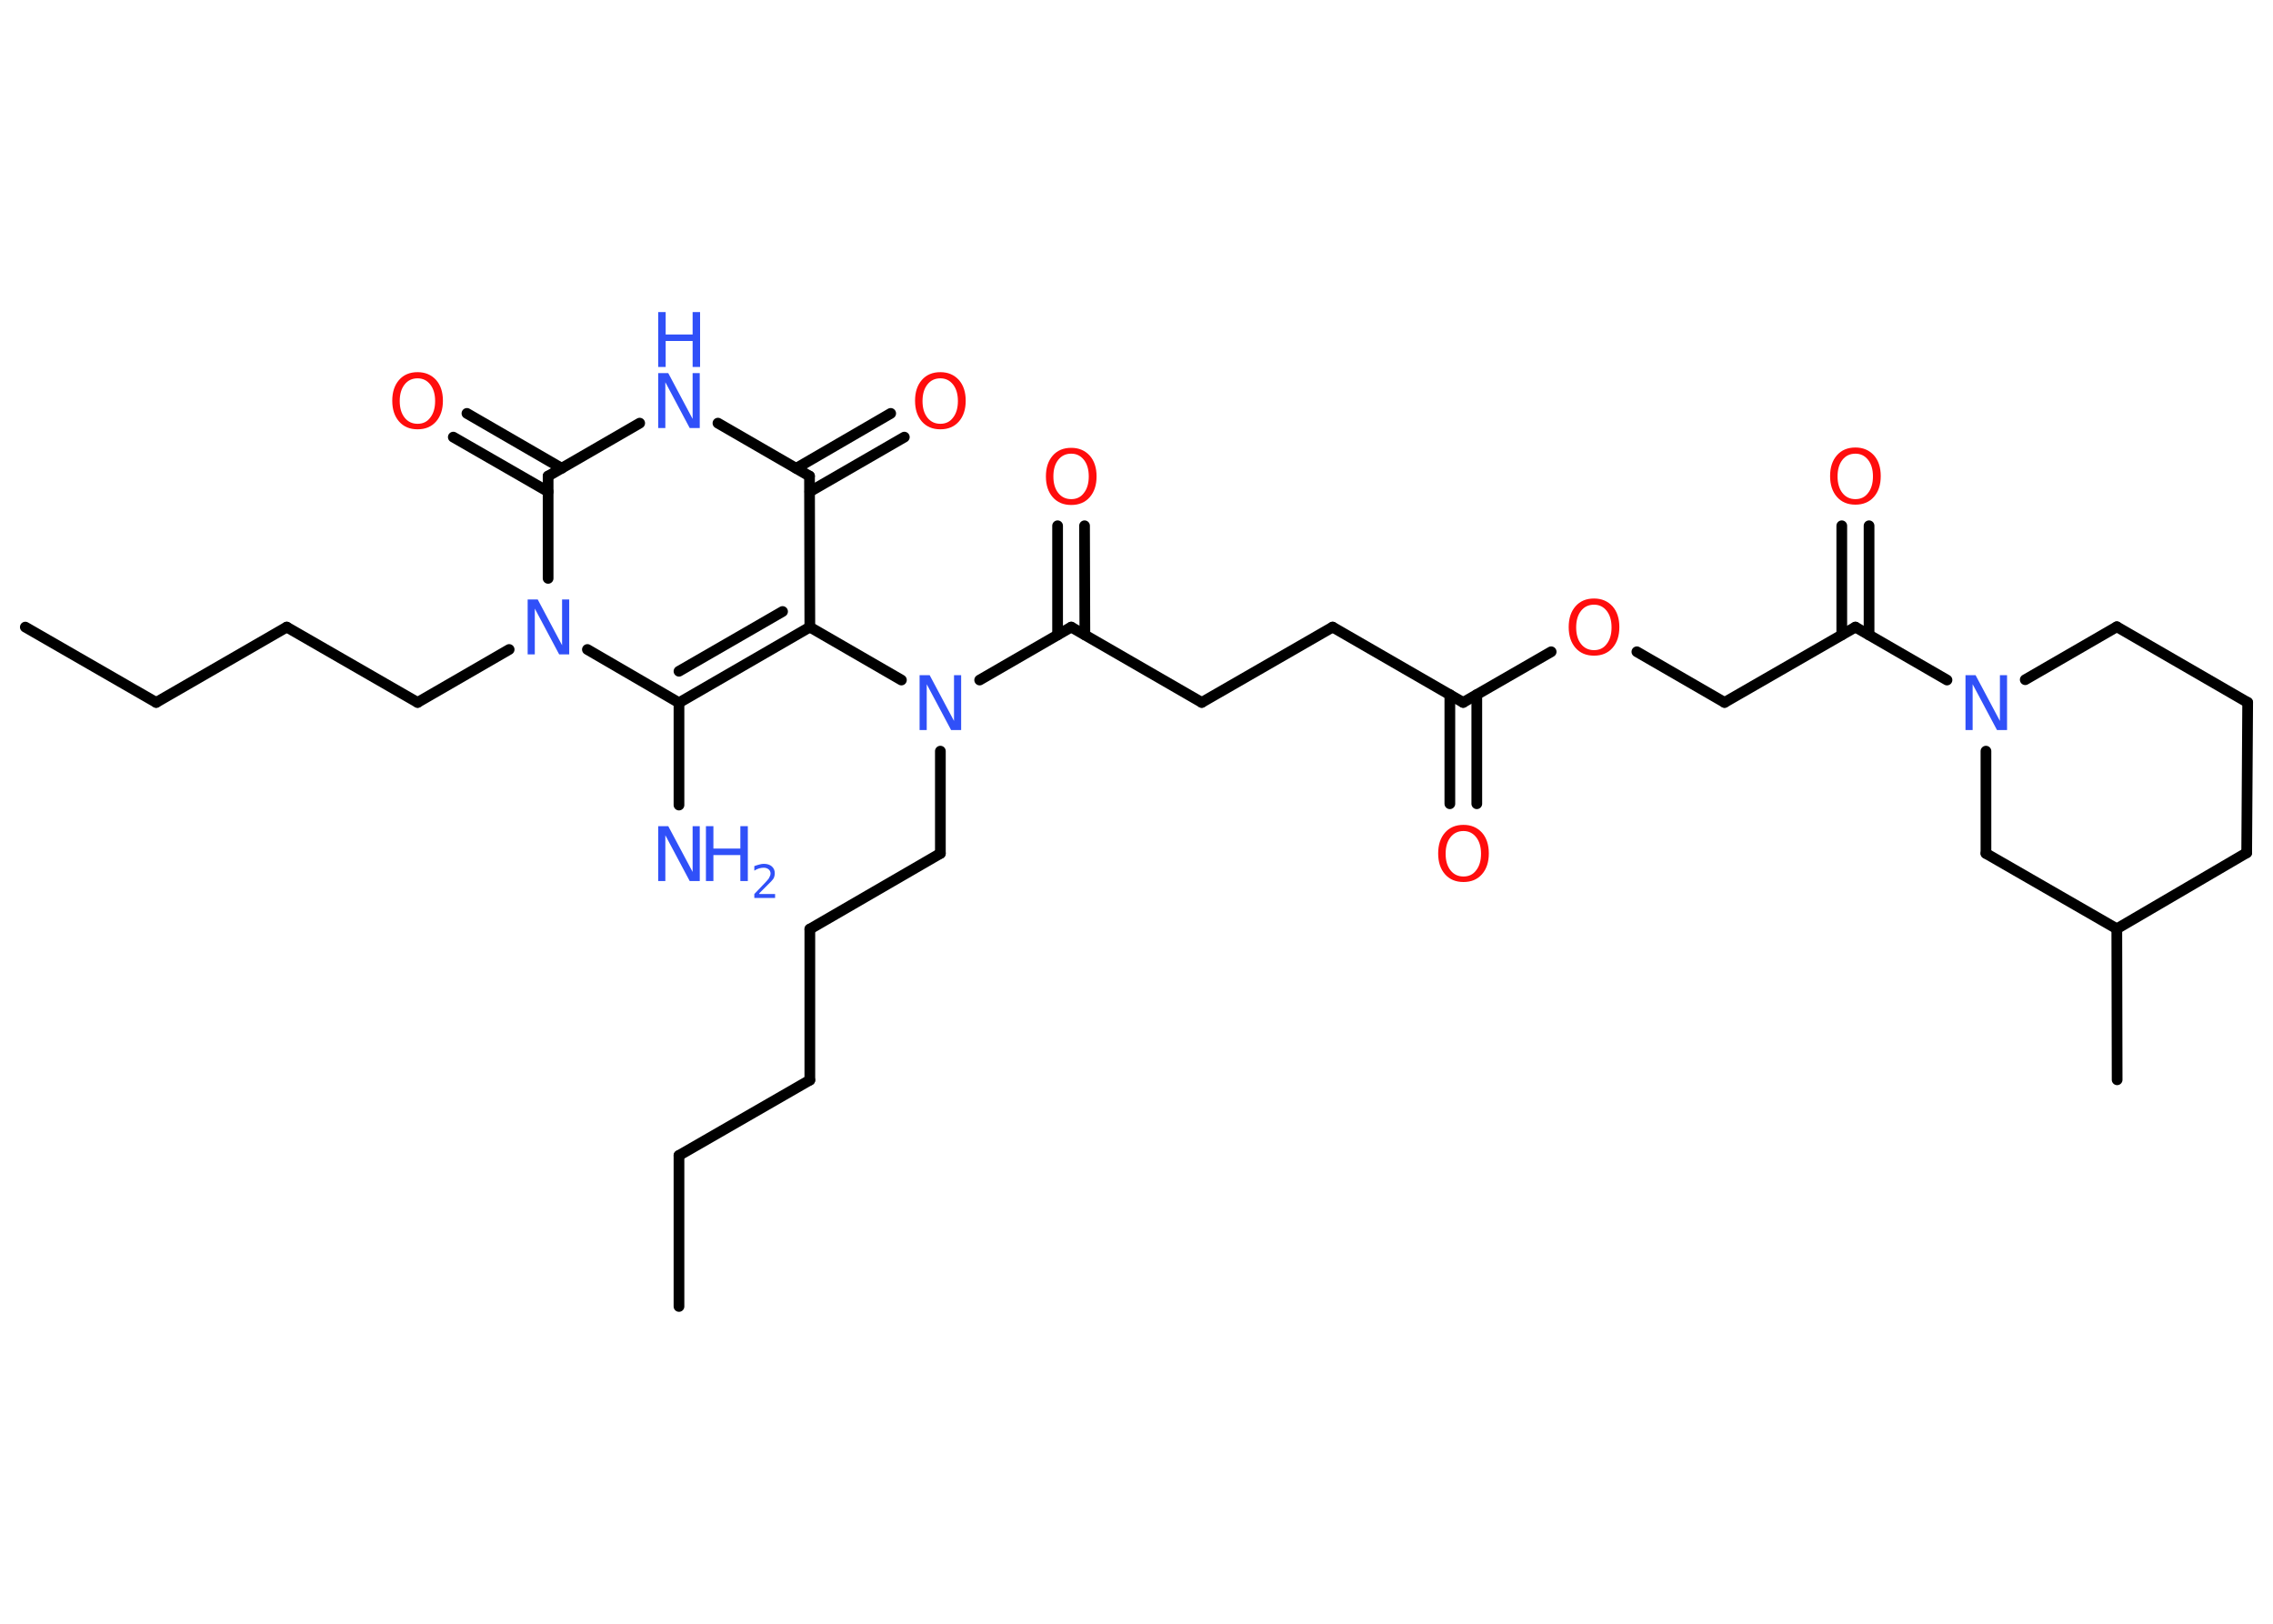 <?xml version='1.0' encoding='UTF-8'?>
<!DOCTYPE svg PUBLIC "-//W3C//DTD SVG 1.1//EN" "http://www.w3.org/Graphics/SVG/1.1/DTD/svg11.dtd">
<svg version='1.2' xmlns='http://www.w3.org/2000/svg' xmlns:xlink='http://www.w3.org/1999/xlink' width='70.0mm' height='50.0mm' viewBox='0 0 70.0 50.0'>
  <desc>Generated by the Chemistry Development Kit (http://github.com/cdk)</desc>
  <g stroke-linecap='round' stroke-linejoin='round' stroke='#000000' stroke-width='.33' fill='#3050F8'>
    <rect x='.0' y='.0' width='70.0' height='50.0' fill='#FFFFFF' stroke='none'/>
    <g id='mol1' class='mol'>
      <line id='mol1bnd1' class='bond' x1='20.91' y1='40.23' x2='20.91' y2='35.58'/>
      <line id='mol1bnd2' class='bond' x1='20.91' y1='35.58' x2='24.94' y2='33.26'/>
      <line id='mol1bnd3' class='bond' x1='24.94' y1='33.26' x2='24.94' y2='28.61'/>
      <line id='mol1bnd4' class='bond' x1='24.94' y1='28.61' x2='28.96' y2='26.28'/>
      <line id='mol1bnd5' class='bond' x1='28.96' y1='26.28' x2='28.96' y2='23.13'/>
      <line id='mol1bnd6' class='bond' x1='30.17' y1='20.94' x2='32.99' y2='19.31'/>
      <g id='mol1bnd7' class='bond'>
        <line x1='32.57' y1='19.55' x2='32.57' y2='16.19'/>
        <line x1='33.41' y1='19.55' x2='33.4' y2='16.19'/>
      </g>
      <line id='mol1bnd8' class='bond' x1='32.99' y1='19.31' x2='37.01' y2='21.63'/>
      <line id='mol1bnd9' class='bond' x1='37.01' y1='21.63' x2='41.04' y2='19.31'/>
      <line id='mol1bnd10' class='bond' x1='41.04' y1='19.31' x2='45.06' y2='21.63'/>
      <g id='mol1bnd11' class='bond'>
        <line x1='45.48' y1='21.39' x2='45.48' y2='24.75'/>
        <line x1='44.65' y1='21.39' x2='44.65' y2='24.75'/>
      </g>
      <line id='mol1bnd12' class='bond' x1='45.06' y1='21.63' x2='47.77' y2='20.07'/>
      <line id='mol1bnd13' class='bond' x1='50.41' y1='20.07' x2='53.11' y2='21.63'/>
      <line id='mol1bnd14' class='bond' x1='53.11' y1='21.63' x2='57.14' y2='19.31'/>
      <g id='mol1bnd15' class='bond'>
        <line x1='56.72' y1='19.55' x2='56.72' y2='16.19'/>
        <line x1='57.56' y1='19.55' x2='57.56' y2='16.19'/>
      </g>
      <line id='mol1bnd16' class='bond' x1='57.14' y1='19.31' x2='59.96' y2='20.94'/>
      <line id='mol1bnd17' class='bond' x1='62.37' y1='20.93' x2='65.19' y2='19.3'/>
      <line id='mol1bnd18' class='bond' x1='65.19' y1='19.3' x2='69.22' y2='21.63'/>
      <line id='mol1bnd19' class='bond' x1='69.22' y1='21.63' x2='69.19' y2='26.26'/>
      <line id='mol1bnd20' class='bond' x1='69.19' y1='26.26' x2='65.19' y2='28.6'/>
      <line id='mol1bnd21' class='bond' x1='65.19' y1='28.6' x2='65.2' y2='33.25'/>
      <line id='mol1bnd22' class='bond' x1='65.19' y1='28.6' x2='61.16' y2='26.28'/>
      <line id='mol1bnd23' class='bond' x1='61.16' y1='23.13' x2='61.16' y2='26.28'/>
      <line id='mol1bnd24' class='bond' x1='27.76' y1='20.94' x2='24.94' y2='19.31'/>
      <g id='mol1bnd25' class='bond'>
        <line x1='20.91' y1='21.64' x2='24.94' y2='19.31'/>
        <line x1='20.91' y1='20.67' x2='24.1' y2='18.83'/>
      </g>
      <line id='mol1bnd26' class='bond' x1='20.91' y1='21.64' x2='20.91' y2='24.79'/>
      <line id='mol1bnd27' class='bond' x1='20.91' y1='21.64' x2='18.09' y2='20.0'/>
      <line id='mol1bnd28' class='bond' x1='15.68' y1='20.0' x2='12.86' y2='21.63'/>
      <line id='mol1bnd29' class='bond' x1='12.86' y1='21.63' x2='8.83' y2='19.31'/>
      <line id='mol1bnd30' class='bond' x1='8.83' y1='19.31' x2='4.81' y2='21.63'/>
      <line id='mol1bnd31' class='bond' x1='4.81' y1='21.63' x2='.78' y2='19.31'/>
      <line id='mol1bnd32' class='bond' x1='16.88' y1='17.81' x2='16.88' y2='14.66'/>
      <g id='mol1bnd33' class='bond'>
        <line x1='16.88' y1='15.14' x2='13.96' y2='13.46'/>
        <line x1='17.3' y1='14.42' x2='14.38' y2='12.73'/>
      </g>
      <line id='mol1bnd34' class='bond' x1='16.88' y1='14.66' x2='19.7' y2='13.03'/>
      <line id='mol1bnd35' class='bond' x1='22.11' y1='13.03' x2='24.93' y2='14.66'/>
      <line id='mol1bnd36' class='bond' x1='24.94' y1='19.31' x2='24.93' y2='14.66'/>
      <g id='mol1bnd37' class='bond'>
        <line x1='24.52' y1='14.42' x2='27.43' y2='12.73'/>
        <line x1='24.94' y1='15.14' x2='27.85' y2='13.46'/>
      </g>
      <path id='mol1atm6' class='atom' d='M28.32 20.79h.31l.75 1.41v-1.41h.22v1.69h-.31l-.75 -1.41v1.41h-.22v-1.69z' stroke='none'/>
      <path id='mol1atm8' class='atom' d='M32.99 13.97q-.25 .0 -.4 .19q-.15 .19 -.15 .51q.0 .32 .15 .51q.15 .19 .4 .19q.25 .0 .39 -.19q.15 -.19 .15 -.51q.0 -.32 -.15 -.51q-.15 -.19 -.39 -.19zM32.99 13.79q.35 .0 .57 .24q.21 .24 .21 .64q.0 .4 -.21 .64q-.21 .24 -.57 .24q-.36 .0 -.57 -.24q-.21 -.24 -.21 -.64q.0 -.4 .21 -.64q.21 -.24 .57 -.24z' stroke='none' fill='#FF0D0D'/>
      <path id='mol1atm12' class='atom' d='M45.07 25.59q-.25 .0 -.4 .19q-.15 .19 -.15 .51q.0 .32 .15 .51q.15 .19 .4 .19q.25 .0 .39 -.19q.15 -.19 .15 -.51q.0 -.32 -.15 -.51q-.15 -.19 -.39 -.19zM45.07 25.4q.35 .0 .57 .24q.21 .24 .21 .64q.0 .4 -.21 .64q-.21 .24 -.57 .24q-.36 .0 -.57 -.24q-.21 -.24 -.21 -.64q.0 -.4 .21 -.64q.21 -.24 .57 -.24z' stroke='none' fill='#FF0D0D'/>
      <path id='mol1atm13' class='atom' d='M49.09 18.62q-.25 .0 -.4 .19q-.15 .19 -.15 .51q.0 .32 .15 .51q.15 .19 .4 .19q.25 .0 .39 -.19q.15 -.19 .15 -.51q.0 -.32 -.15 -.51q-.15 -.19 -.39 -.19zM49.09 18.43q.35 .0 .57 .24q.21 .24 .21 .64q.0 .4 -.21 .64q-.21 .24 -.57 .24q-.36 .0 -.57 -.24q-.21 -.24 -.21 -.64q.0 -.4 .21 -.64q.21 -.24 .57 -.24z' stroke='none' fill='#FF0D0D'/>
      <path id='mol1atm16' class='atom' d='M57.14 13.97q-.25 .0 -.4 .19q-.15 .19 -.15 .51q.0 .32 .15 .51q.15 .19 .4 .19q.25 .0 .39 -.19q.15 -.19 .15 -.51q.0 -.32 -.15 -.51q-.15 -.19 -.39 -.19zM57.14 13.78q.35 .0 .57 .24q.21 .24 .21 .64q.0 .4 -.21 .64q-.21 .24 -.57 .24q-.36 .0 -.57 -.24q-.21 -.24 -.21 -.64q.0 -.4 .21 -.64q.21 -.24 .57 -.24z' stroke='none' fill='#FF0D0D'/>
      <path id='mol1atm17' class='atom' d='M60.53 20.79h.31l.75 1.41v-1.41h.22v1.69h-.31l-.75 -1.41v1.41h-.22v-1.69z' stroke='none'/>
      <g id='mol1atm26' class='atom'>
        <path d='M20.27 25.44h.31l.75 1.41v-1.41h.22v1.69h-.31l-.75 -1.41v1.41h-.22v-1.69z' stroke='none'/>
        <path d='M21.74 25.44h.23v.69h.83v-.69h.23v1.69h-.23v-.8h-.83v.8h-.23v-1.69z' stroke='none'/>
        <path d='M23.39 27.53h.48v.12h-.64v-.12q.08 -.08 .21 -.22q.13 -.14 .17 -.18q.07 -.07 .09 -.13q.03 -.05 .03 -.1q.0 -.08 -.06 -.13q-.06 -.05 -.15 -.05q-.07 .0 -.14 .02q-.07 .02 -.15 .07v-.14q.08 -.03 .16 -.05q.07 -.02 .13 -.02q.16 .0 .25 .08q.09 .08 .09 .21q.0 .06 -.02 .12q-.02 .06 -.09 .13q-.02 .02 -.11 .11q-.09 .09 -.26 .26z' stroke='none'/>
      </g>
      <path id='mol1atm27' class='atom' d='M16.25 18.46h.31l.75 1.41v-1.41h.22v1.69h-.31l-.75 -1.41v1.41h-.22v-1.69z' stroke='none'/>
      <path id='mol1atm33' class='atom' d='M12.86 11.65q-.25 .0 -.4 .19q-.15 .19 -.15 .51q.0 .32 .15 .51q.15 .19 .4 .19q.25 .0 .39 -.19q.15 -.19 .15 -.51q.0 -.32 -.15 -.51q-.15 -.19 -.39 -.19zM12.86 11.46q.35 .0 .57 .24q.21 .24 .21 .64q.0 .4 -.21 .64q-.21 .24 -.57 .24q-.36 .0 -.57 -.24q-.21 -.24 -.21 -.64q.0 -.4 .21 -.64q.21 -.24 .57 -.24z' stroke='none' fill='#FF0D0D'/>
      <g id='mol1atm34' class='atom'>
        <path d='M20.27 11.49h.31l.75 1.41v-1.41h.22v1.69h-.31l-.75 -1.41v1.41h-.22v-1.69z' stroke='none'/>
        <path d='M20.27 9.61h.23v.69h.83v-.69h.23v1.69h-.23v-.8h-.83v.8h-.23v-1.69z' stroke='none'/>
      </g>
      <path id='mol1atm36' class='atom' d='M28.96 11.65q-.25 .0 -.4 .19q-.15 .19 -.15 .51q.0 .32 .15 .51q.15 .19 .4 .19q.25 .0 .39 -.19q.15 -.19 .15 -.51q.0 -.32 -.15 -.51q-.15 -.19 -.39 -.19zM28.96 11.46q.35 .0 .57 .24q.21 .24 .21 .64q.0 .4 -.21 .64q-.21 .24 -.57 .24q-.36 .0 -.57 -.24q-.21 -.24 -.21 -.64q.0 -.4 .21 -.64q.21 -.24 .57 -.24z' stroke='none' fill='#FF0D0D'/>
    </g>
  </g>
</svg>
